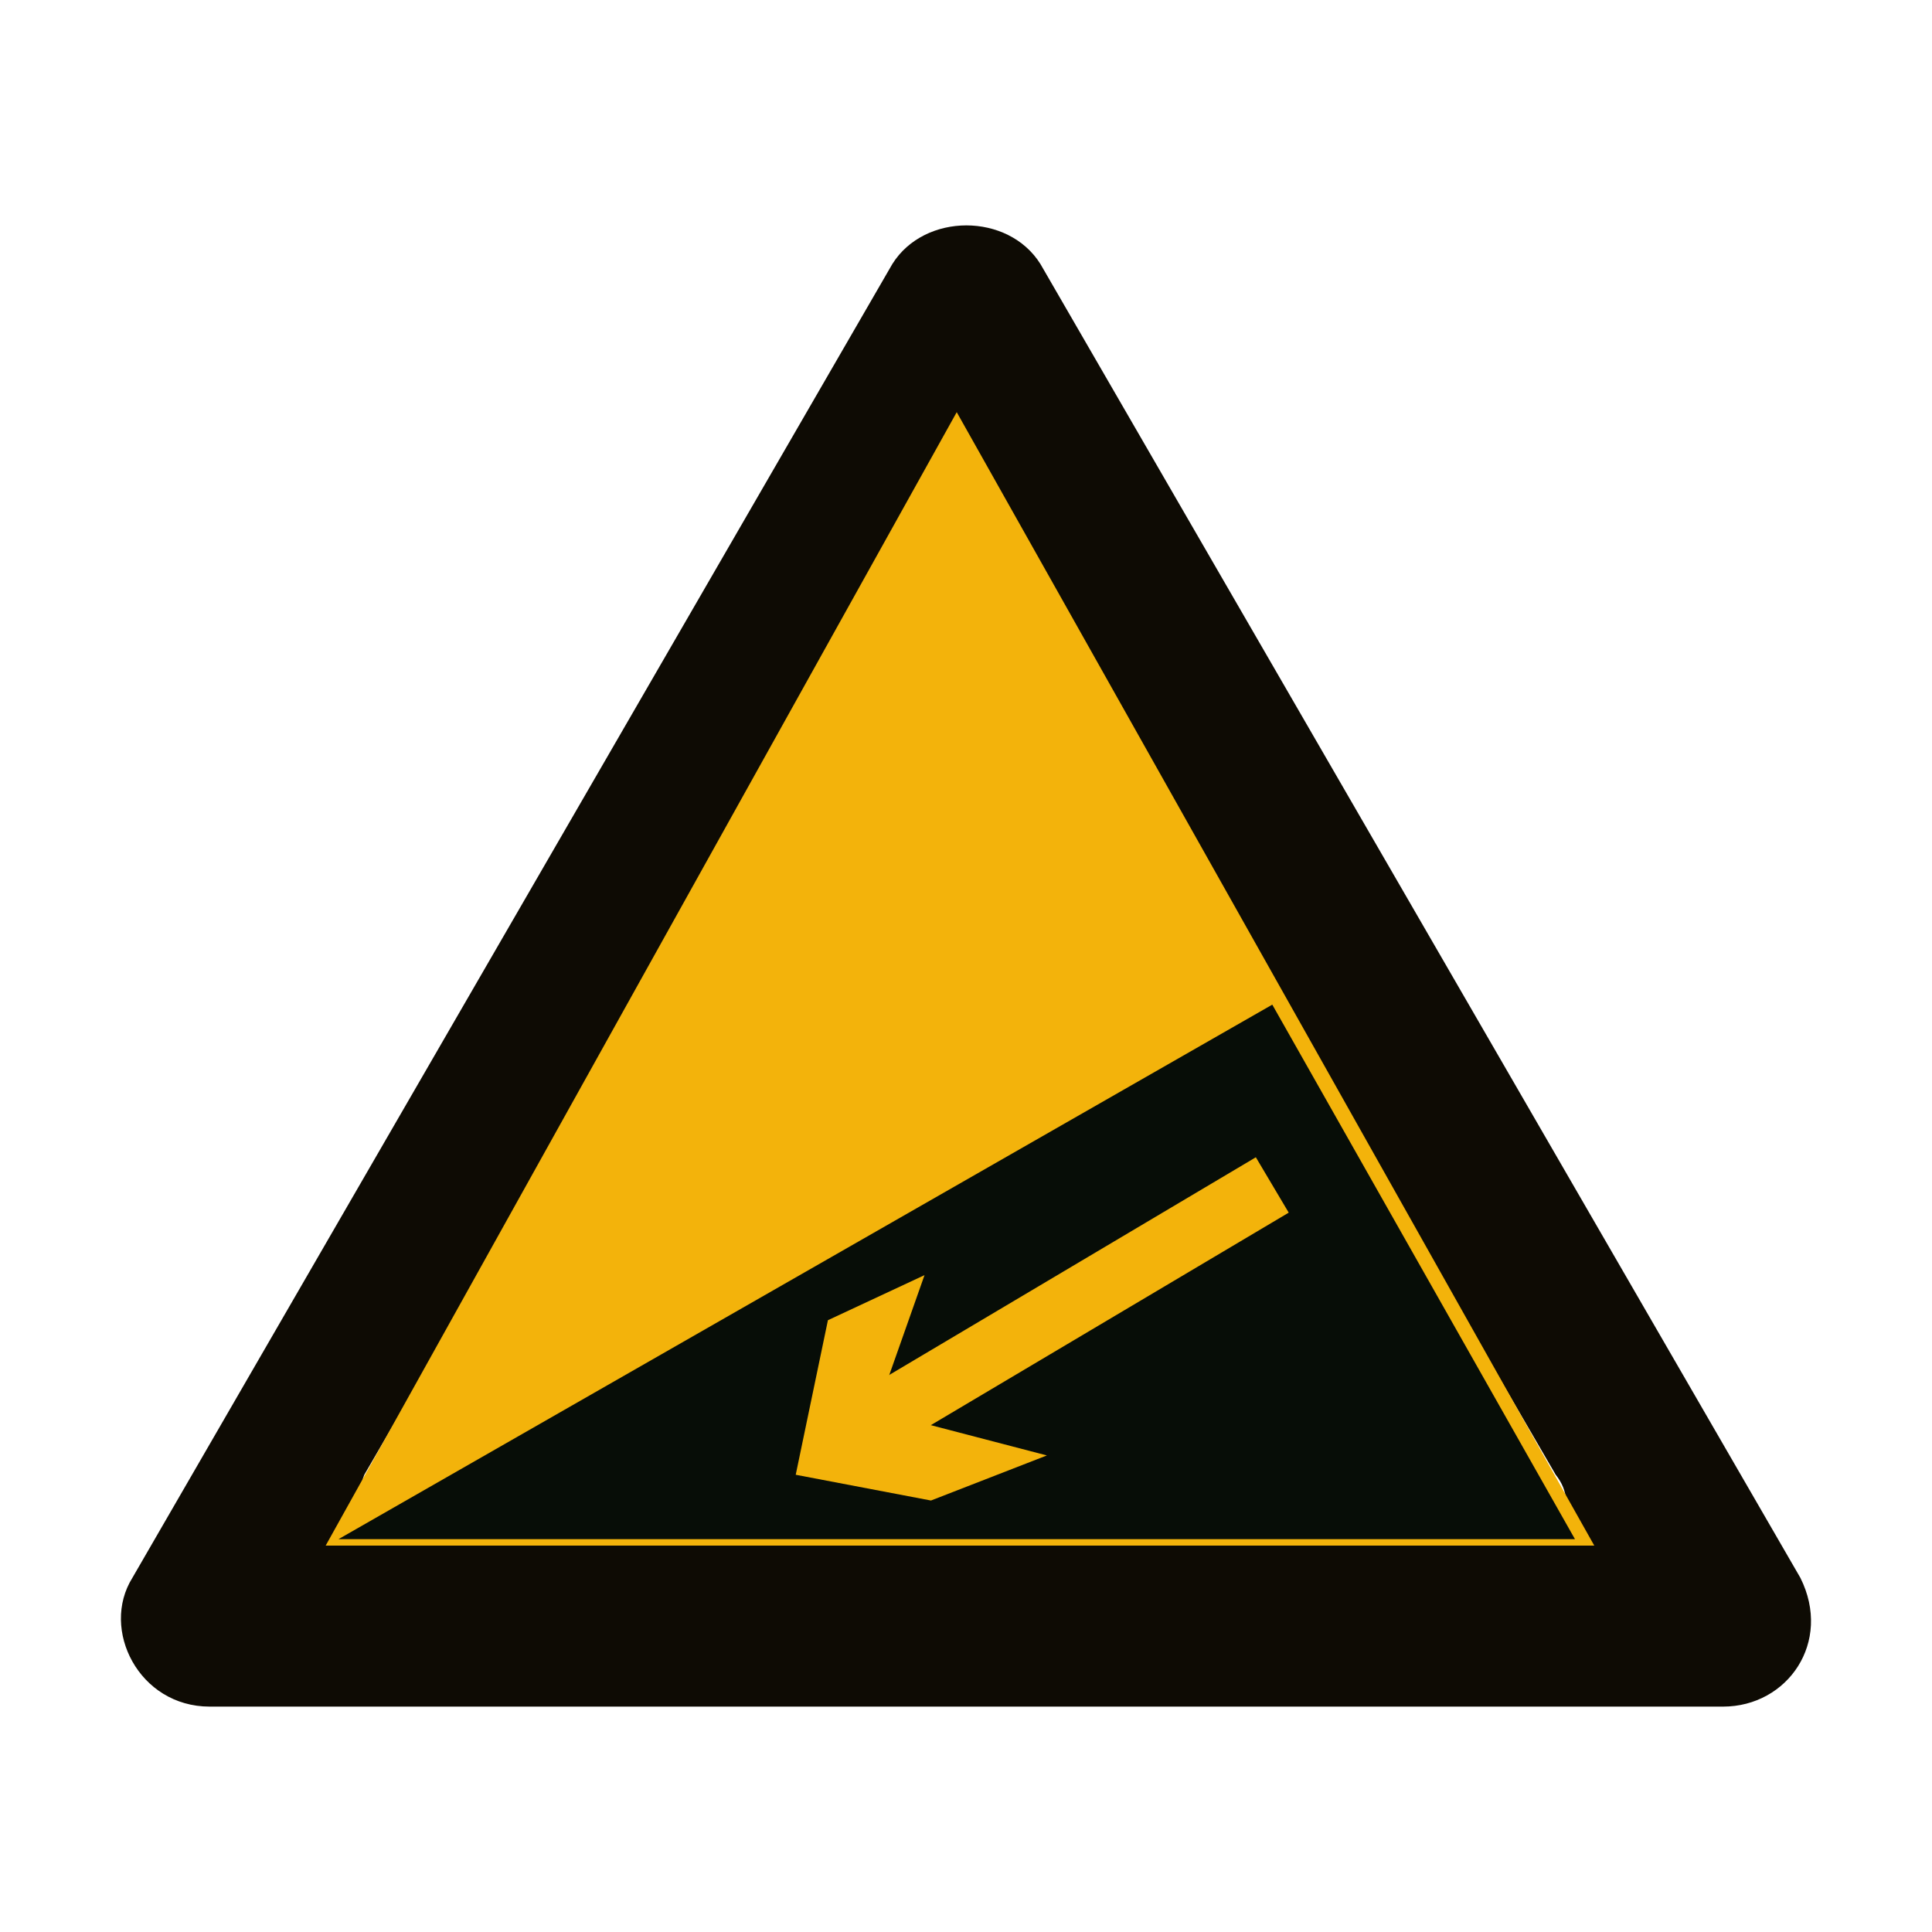 <?xml version="1.0" encoding="utf-8"?>
<!-- Generator: Adobe Illustrator 21.0.0, SVG Export Plug-In . SVG Version: 6.00 Build 0)  -->
<svg version="1.1" id="Layer_1" xmlns="http://www.w3.org/2000/svg" xmlns:xlink="http://www.w3.org/1999/xlink" x="0px" y="0px"
	 width="30px" height="30px" viewBox="0 0 30 30" enable-background="new 0 0 30 30" xml:space="preserve">
<g>
	<path id="XMLID_532_" fill="#0E0B04" d="M27.956,24.5l-5.9-10.2l-5.9-10.2c-0.5-0.8-1.8-0.8-2.3,0l-5.9,10.2l-5.9,10.2
		c-0.5,0.8,0.1,2,1.2,2h11.7h11.8C27.756,26.5,28.456,25.5,27.956,24.5z M23.557,24h-8.6h-8.6c-0.6,0-0.9-0.6-0.7-1.1l4.3-7.4
		l4.3-7.4c0.3-0.5,1-0.5,1.3,0l4.3,7.4l4.3,7.4C24.557,23.4,24.157,24,23.557,24z"/>
	<polygon id="XMLID_531_" fill="#F3B30B" points="5.057,24 14.856,6.4 24.756,24 	"/>
	<polygon id="XMLID_530_" fill="#070D07" points="19.756,15.6 24.456,23.9 5.256,23.9 	"/>
	<g id="XMLID_527_">
		<line id="XMLID_529_" fill="none" stroke="#F3B30B" stroke-miterlimit="10" x1="19.756" y1="18.4" x2="13.356" y2="22.2"/>
		<polygon id="XMLID_528_" fill="#F3B30B" points="12.356,22.9 12.856,20.5 14.356,19.8 13.756,21.5 13.956,22 16.256,22.6 
			14.456,23.3 		"/>
	</g>
</g>
</svg>
